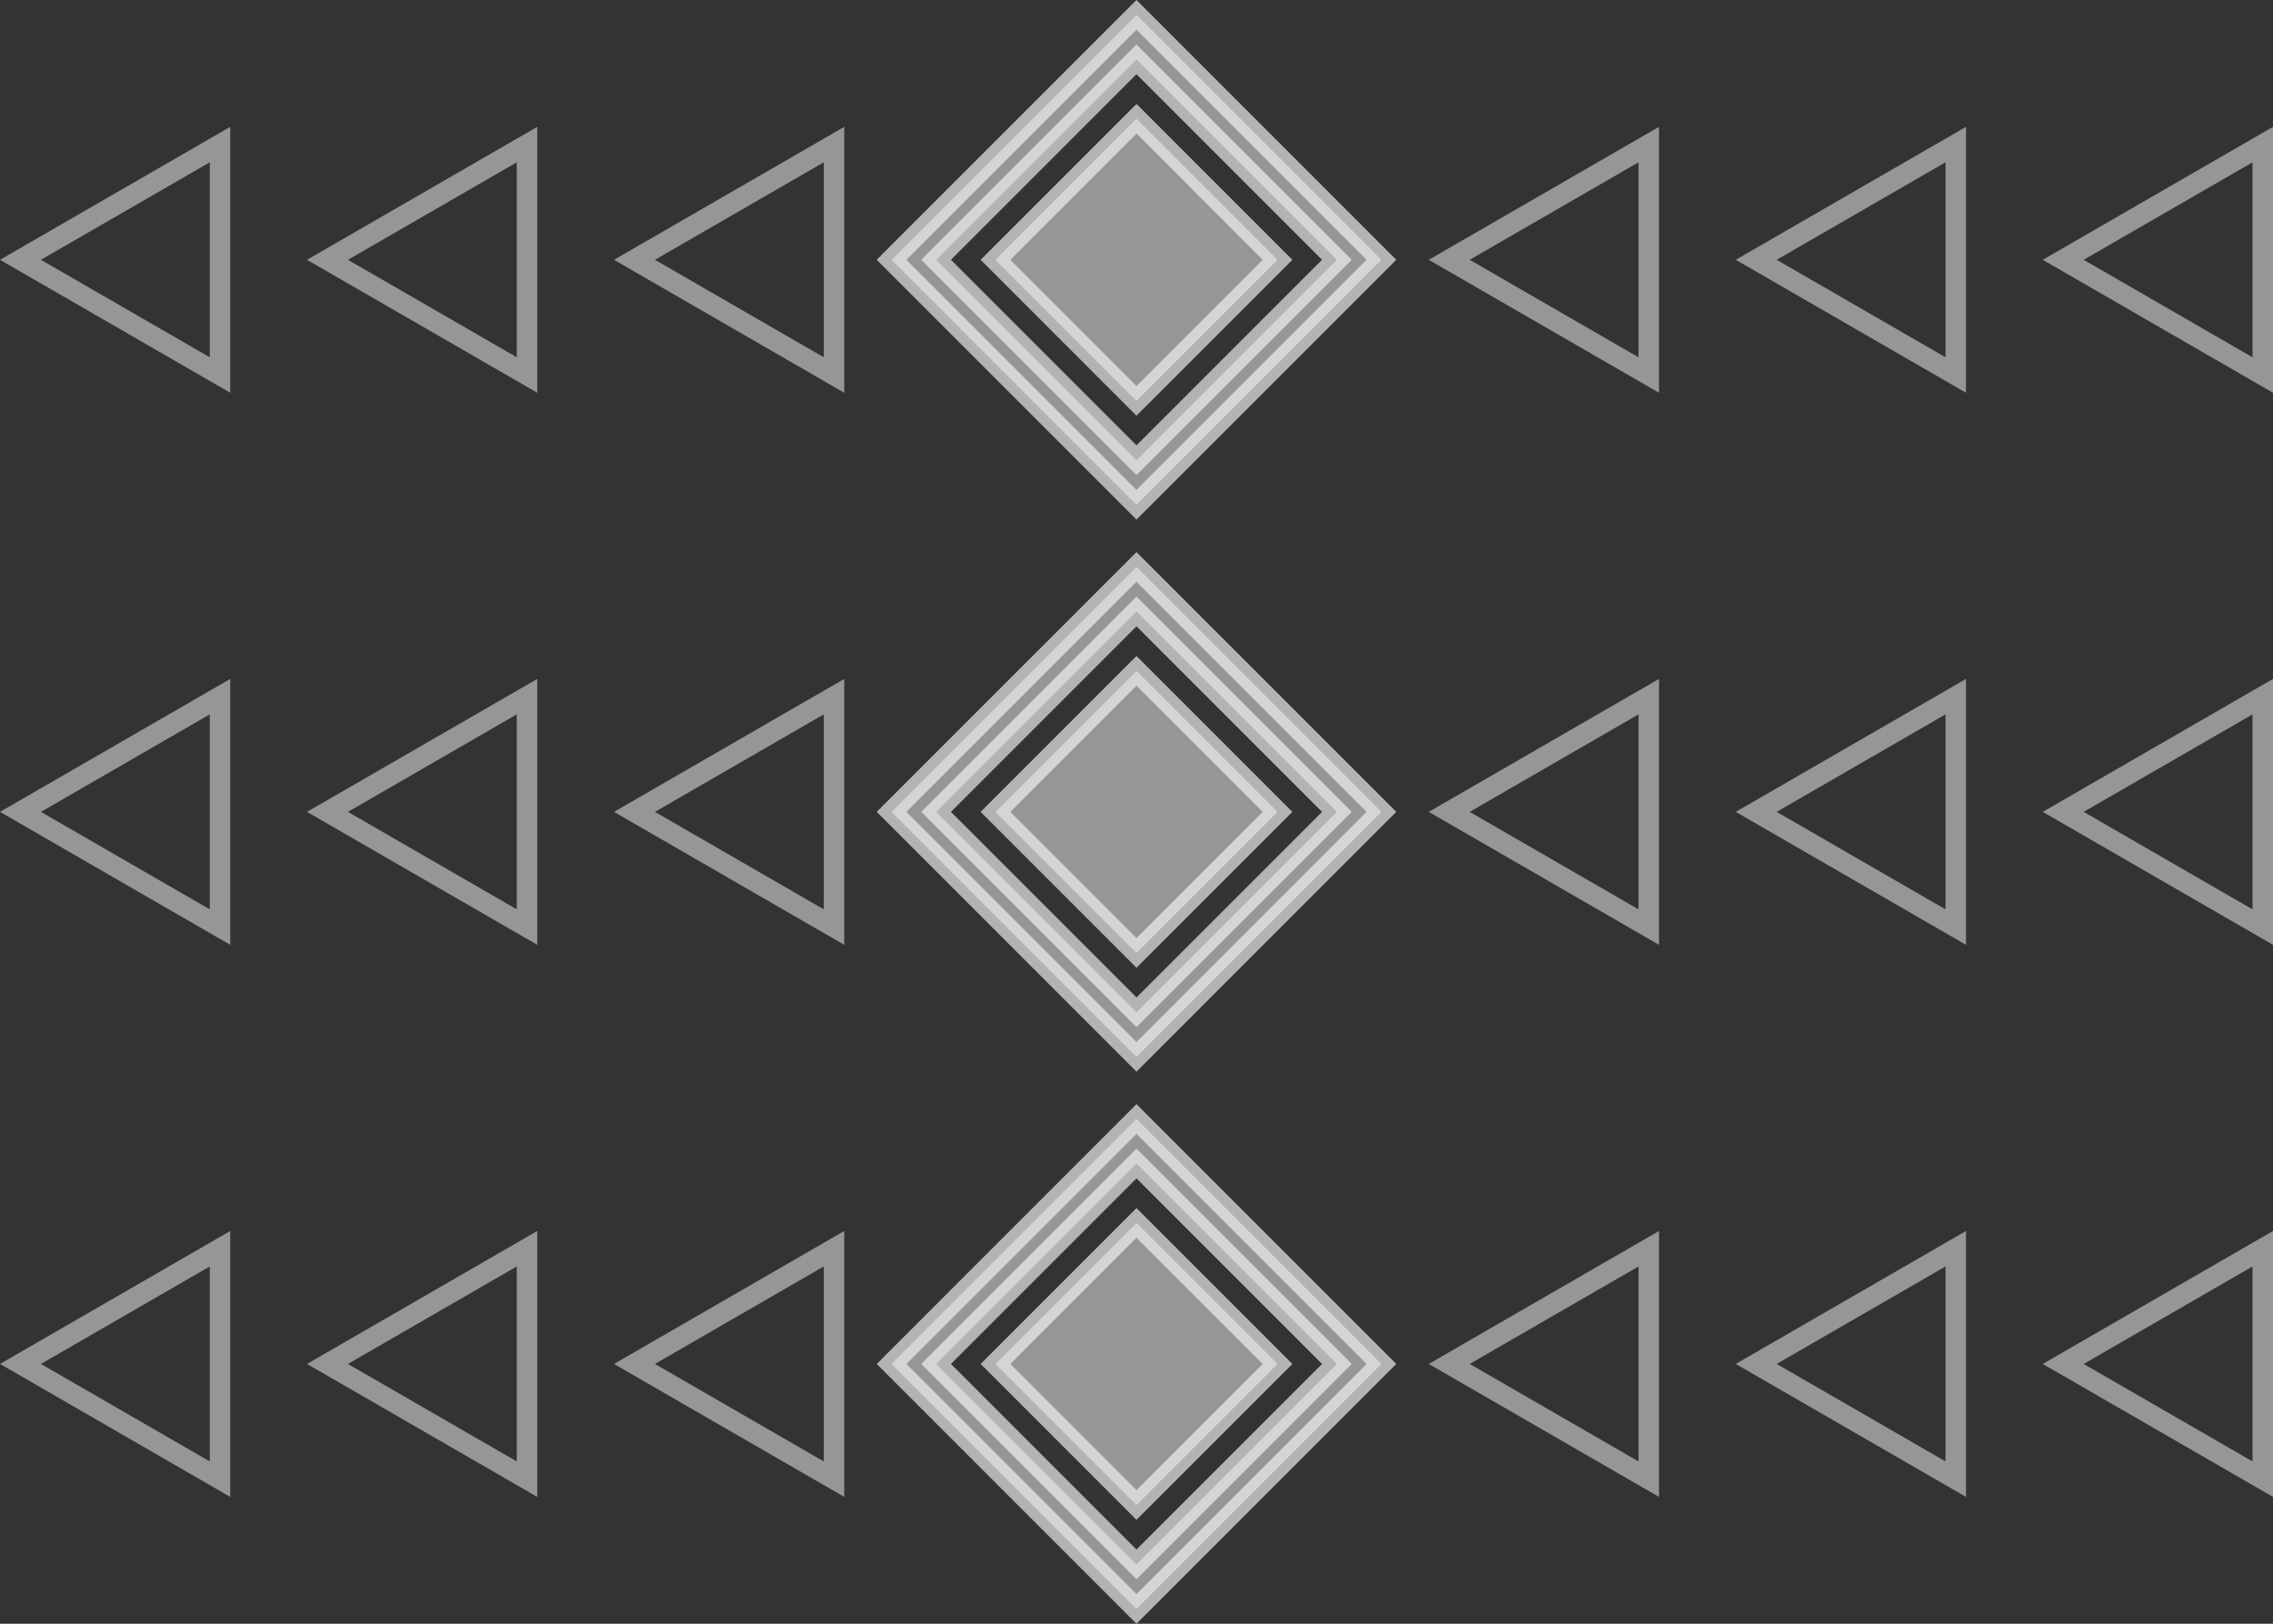 <svg width="140" height="100" viewBox="0 0 140 100" fill="none" xmlns="http://www.w3.org/2000/svg">
<rect x="0" y="0" width="140" height="100" fill="#333333" stroke="none"/>
<g clip-path="url(#clip0_1_2)">
<path fill-rule="evenodd" clip-rule="evenodd" d="M0 16L14.182 24.188V7.812L0 16ZM2.521 16L12.921 22.004V9.996L2.521 16Z" fill="#E7E7E7" fill-opacity="0.55"/>
<path fill-rule="evenodd" clip-rule="evenodd" d="M18.909 16L33.091 24.188V7.812L18.909 16ZM21.43 16L31.83 22.004V9.996L21.43 16Z" fill="#E7E7E7" fill-opacity="0.55"/>
<path fill-rule="evenodd" clip-rule="evenodd" d="M37.818 16L52 7.812V24.188L37.818 16ZM50.739 22.004L40.339 16L50.739 9.996V22.004Z" fill="#E7E7E7" fill-opacity="0.55"/>
<path d="M70.457 4.114L70 3.657L69.543 4.114L58.114 15.543L57.657 16L58.114 16.457L69.543 27.886L70 28.343L70.457 27.886L81.886 16.457L82.343 16L81.886 15.543L70.457 4.114ZM61.314 16L70 7.314L78.686 16L70 24.686L61.314 16ZM54.914 16L70 0.914L85.086 16L70 31.086L54.914 16Z" fill="#E7E7E7" fill-opacity="0.55" stroke="#F5F5F5" stroke-opacity="0.66" stroke-width="1.293"/>
<path fill-rule="evenodd" clip-rule="evenodd" d="M88 16L102.182 24.188V7.812L88 16ZM90.521 16L100.921 22.004V9.996L90.521 16Z" fill="#E7E7E7" fill-opacity="0.55"/>
<path fill-rule="evenodd" clip-rule="evenodd" d="M106.909 16L121.091 24.188V7.812L106.909 16ZM109.43 16L119.83 22.004V9.996L109.43 16Z" fill="#E7E7E7" fill-opacity="0.55"/>
<path fill-rule="evenodd" clip-rule="evenodd" d="M125.818 16L140 7.812V24.188L125.818 16ZM138.739 22.004L128.339 16L138.739 9.996V22.004Z" fill="#E7E7E7" fill-opacity="0.55"/>
<path fill-rule="evenodd" clip-rule="evenodd" d="M0 50L14.182 58.188V41.812L0 50ZM2.521 50L12.921 56.004V43.995L2.521 50Z" fill="#E7E7E7" fill-opacity="0.55"/>
<path fill-rule="evenodd" clip-rule="evenodd" d="M18.909 50L33.091 58.188V41.812L18.909 50ZM21.43 50L31.83 56.004V43.995L21.43 50Z" fill="#E7E7E7" fill-opacity="0.55"/>
<path fill-rule="evenodd" clip-rule="evenodd" d="M37.818 50L52 41.812V58.188L37.818 50ZM50.739 56.004L40.339 50L50.739 43.995V56.004Z" fill="#E7E7E7" fill-opacity="0.55"/>
<path d="M70.457 38.114L70 37.657L69.543 38.114L58.114 49.543L57.657 50L58.114 50.457L69.543 61.886L70 62.343L70.457 61.886L81.886 50.457L82.343 50L81.886 49.543L70.457 38.114ZM61.314 50L70 41.314L78.686 50L70 58.686L61.314 50ZM54.914 50L70 34.914L85.086 50L70 65.086L54.914 50Z" fill="#E7E7E7" fill-opacity="0.55" stroke="#F5F5F5" stroke-opacity="0.66" stroke-width="1.293"/>
<path fill-rule="evenodd" clip-rule="evenodd" d="M88 50L102.182 58.188V41.812L88 50ZM90.521 50L100.921 56.004V43.995L90.521 50Z" fill="#E7E7E7" fill-opacity="0.55"/>
<path fill-rule="evenodd" clip-rule="evenodd" d="M106.909 50L121.091 58.188V41.812L106.909 50ZM109.43 50L119.83 56.004V43.995L109.43 50Z" fill="#E7E7E7" fill-opacity="0.55"/>
<path fill-rule="evenodd" clip-rule="evenodd" d="M125.818 50L140 41.812V58.188L125.818 50ZM138.739 56.004L128.339 50L138.739 43.995V56.004Z" fill="#E7E7E7" fill-opacity="0.55"/>
<path fill-rule="evenodd" clip-rule="evenodd" d="M0 84L14.182 92.188V75.812L0 84ZM2.521 84L12.921 90.004V77.996L2.521 84Z" fill="#E7E7E7" fill-opacity="0.55"/>
<path fill-rule="evenodd" clip-rule="evenodd" d="M18.909 84L33.091 92.188V75.812L18.909 84ZM21.43 84L31.83 90.004V77.996L21.43 84Z" fill="#E7E7E7" fill-opacity="0.55"/>
<path fill-rule="evenodd" clip-rule="evenodd" d="M37.818 84L52 75.812V92.188L37.818 84ZM50.739 90.004L40.339 84L50.739 77.996V90.004Z" fill="#E7E7E7" fill-opacity="0.55"/>
<path d="M70.457 72.114L70 71.657L69.543 72.114L58.114 83.543L57.657 84L58.114 84.457L69.543 95.886L70 96.343L70.457 95.886L81.886 84.457L82.343 84L81.886 83.543L70.457 72.114ZM61.314 84L70 75.314L78.686 84L70 92.686L61.314 84ZM54.914 84L70 68.914L85.086 84L70 99.086L54.914 84Z" fill="#E7E7E7" fill-opacity="0.55" stroke="#F5F5F5" stroke-opacity="0.66" stroke-width="1.293"/>
<path fill-rule="evenodd" clip-rule="evenodd" d="M88 84L102.182 92.188V75.812L88 84ZM90.521 84L100.921 90.004V77.996L90.521 84Z" fill="#E7E7E7" fill-opacity="0.55"/>
<path fill-rule="evenodd" clip-rule="evenodd" d="M106.909 84L121.091 92.188V75.812L106.909 84ZM109.43 84L119.83 90.004V77.996L109.43 84Z" fill="#E7E7E7" fill-opacity="0.55"/>
<path fill-rule="evenodd" clip-rule="evenodd" d="M125.818 84L140 75.812V92.188L125.818 84ZM138.739 90.004L128.339 84L138.739 77.996V90.004Z" fill="#E7E7E7" fill-opacity="0.55"/>
</g>
<defs>
<clipPath id="clip0_1_2">
<rect width="140" height="100" fill="white"/>
</clipPath>
</defs>
</svg>
